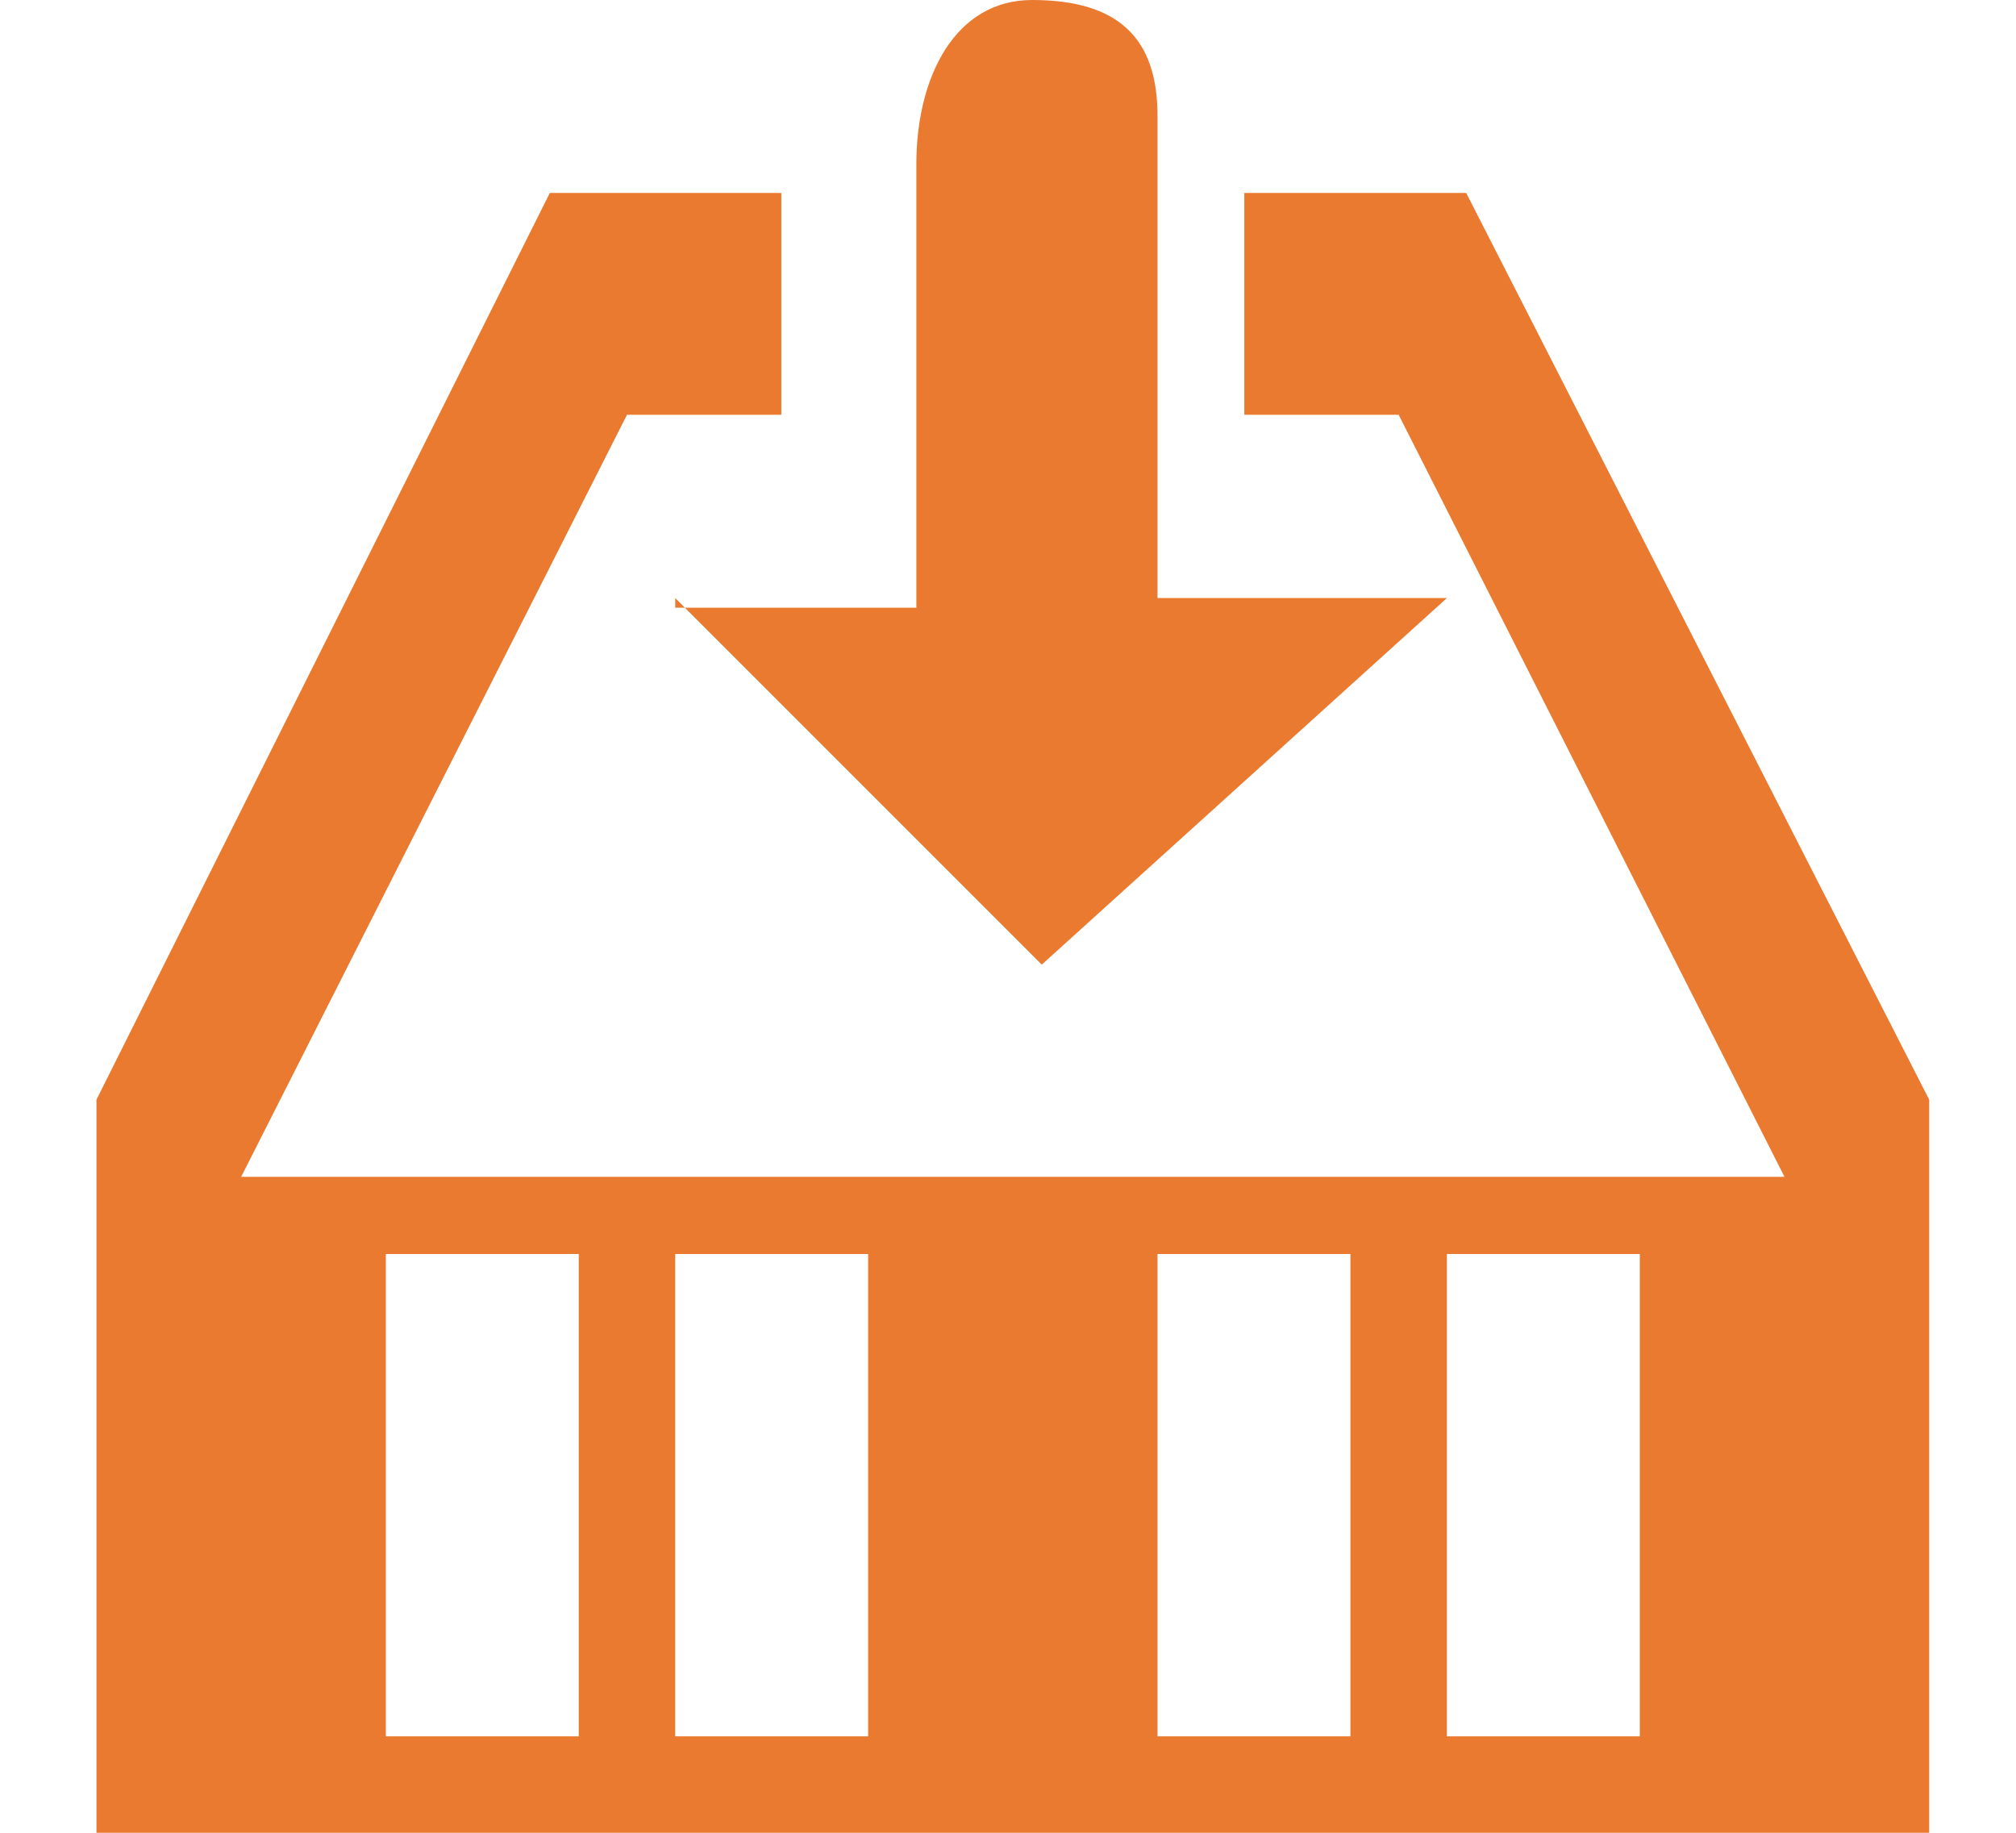 <?xml version="1.0" encoding="utf-8"?>
<!-- Generator: Adobe Illustrator 23.1.1, SVG Export Plug-In . SVG Version: 6.00 Build 0)  -->
<svg version="1.1" id="Laag_1" xmlns="http://www.w3.org/2000/svg" xmlns:xlink="http://www.w3.org/1999/xlink" x="0px" y="0px"
	 viewBox="0 0 20.9 19" style="enable-background:new 0 0 20.9 19;" xml:space="preserve">
<g>
	<defs>
		<path id="SVGID_1_" d="M7,6.2l3.8,3.8L15,6.2H12v-5C12,0.4,11.6,0,10.7,0C9.9,0,9.5,0.8,9.5,1.7v4.6H7z M12,13h2v5h-2V13z M7,13h2
			v5H7V13z M17,13v5h-2v-5H17z M4,13h2v5H4V13z M5.7,2L1,11.4V19h9.5H20v-7.6L15.2,2h-2.3v2.3h1.6l4,7.9h-4.7h-3.2H7.3H2.5l4-7.9
			h1.6V2H5.7z"/>
	</defs>
	<use xlink:href="#SVGID_1_"  style="overflow:visible;fill-rule:evenodd;clip-rule:evenodd;fill:#EA7A2F;"/>
	<clipPath id="SVGID_2_">
		<use xlink:href="#SVGID_1_"  style="overflow:visible;"/>
	</clipPath>
</g>
</svg>

